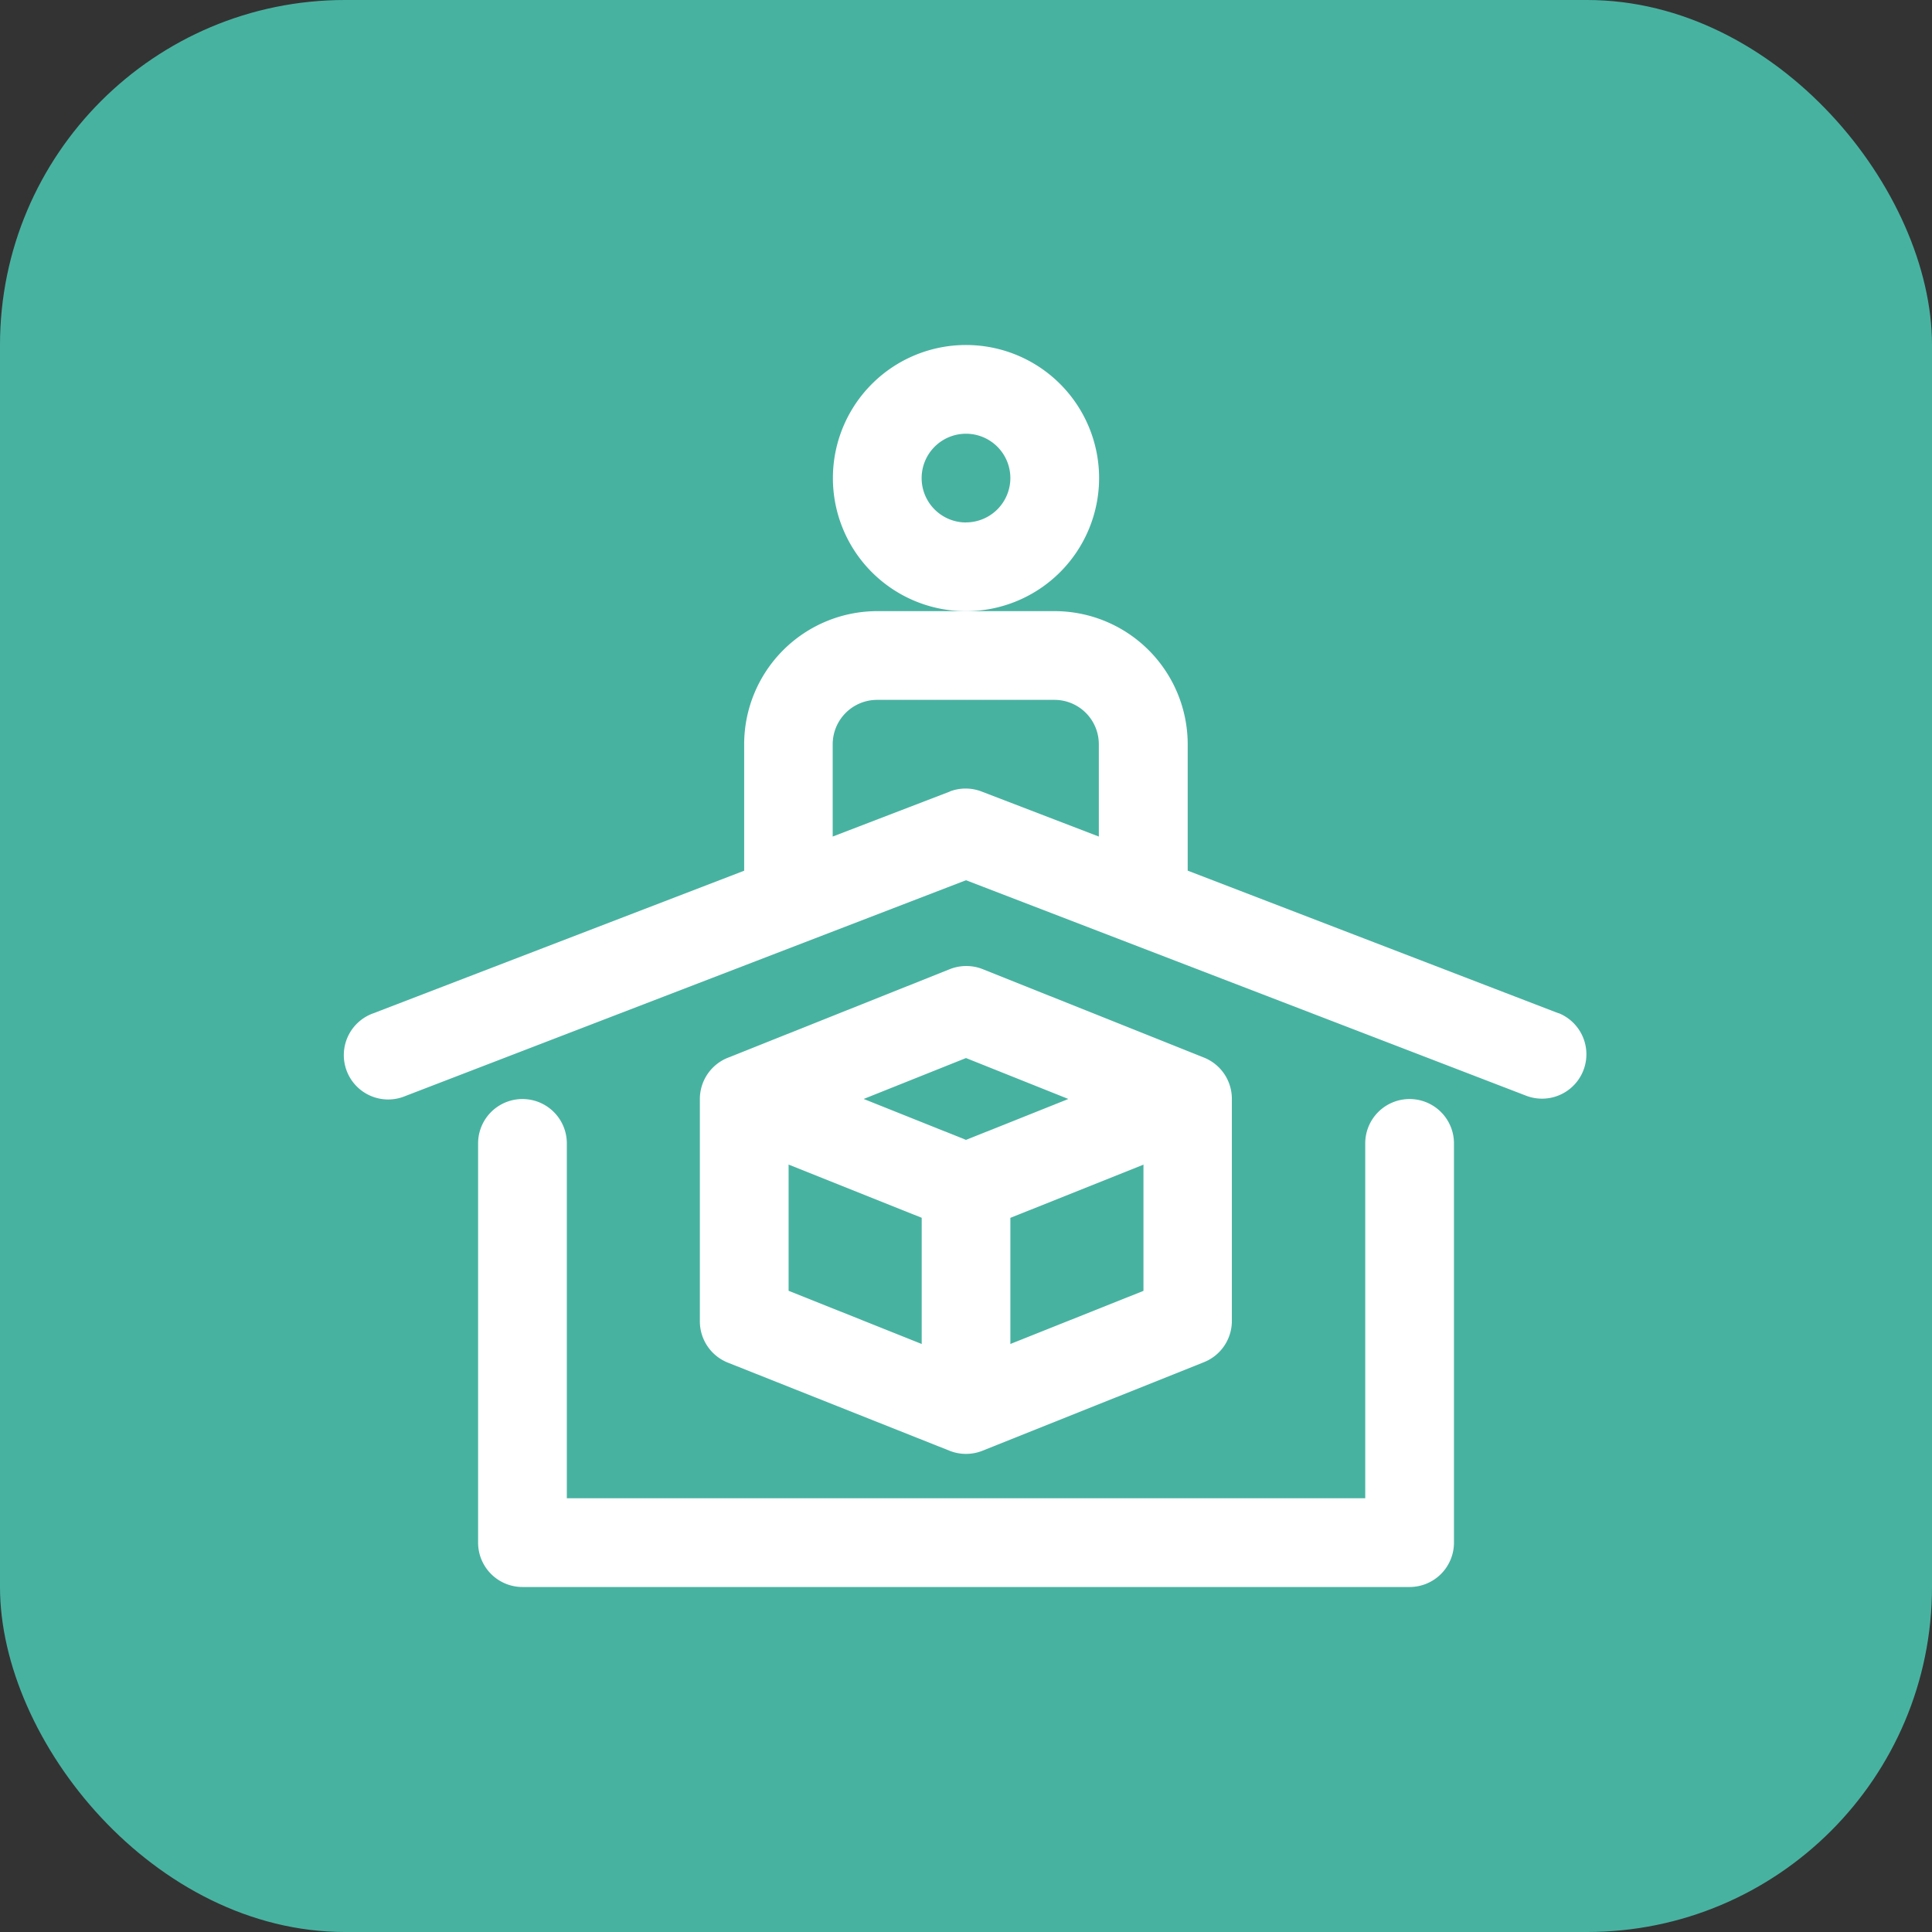 <svg id="Group_477" data-name="Group 477" xmlns="http://www.w3.org/2000/svg" width="28" height="28" viewBox="0 0 28 28">
  <rect x="0" y="0" width="28" height="28" fill="#333333" stroke="none"/>
  <rect id="Rectangle_703" data-name="Rectangle 703" width="28" height="28" rx="5" fill="#48b2a1"/>
  <g id="Group_658" data-name="Group 658" transform="translate(2 2)">
    <g id="_x30_3" transform="translate(3 3)">
      <path id="Path_3550" data-name="Path 3550" d="M19.587,13.828l-5.374-2.067V9.929A1.931,1.931,0,0,0,12.285,8H9.714A1.931,1.931,0,0,0,7.785,9.929v1.833L2.412,13.828a.643.643,0,1,0,.461,1.2L11,11.9l8.126,3.126a.643.643,0,0,0,.462-1.2Zm-8.819-3.214-1.7.653V9.929a.644.644,0,0,1,.643-.643h2.571a.643.643,0,0,1,.643.643v1.338l-1.7-.653a.643.643,0,0,0-.461,0Z" transform="translate(-2 -4.143)" fill="#fff"/>
      <path id="Path_3551" data-name="Path 3551" d="M18.5,19a.643.643,0,0,0-.643.643v5.143H6.286V19.643a.643.643,0,1,0-1.286,0v5.786a.643.643,0,0,0,.643.643H18.5a.643.643,0,0,0,.643-.643V19.643A.643.643,0,0,0,18.5,19Z" transform="translate(-3.071 -8.072)" fill="#fff"/>
      <path id="Path_3552" data-name="Path 3552" d="M16.857,3.929a1.929,1.929,0,1,0-1.929,1.929A1.931,1.931,0,0,0,16.857,3.929Zm-1.929.643a.643.643,0,1,1,.643-.643A.644.644,0,0,1,14.929,4.571Z" transform="translate(-5.928 -2)" fill="#fff"/>
      <path id="Path_3553" data-name="Path 3553" d="M13.618,23.025a.645.645,0,0,0,.478,0L17.31,21.74a.643.643,0,0,0,.4-.6V17.929a.643.643,0,0,0-.4-.6L14.1,16.046a.648.648,0,0,0-.478,0L10.4,17.332a.644.644,0,0,0-.4.6v3.214a.644.644,0,0,0,.4.6Zm-2.332-4.147,1.929.771v1.829l-1.929-.771Zm3.214,2.6V19.65l1.929-.771v1.829Zm-.643-4.144,1.483.593-1.483.593-1.483-.593Z" transform="translate(-4.857 -7)" fill="#fff"/>
    </g>
  </g>
</svg>
